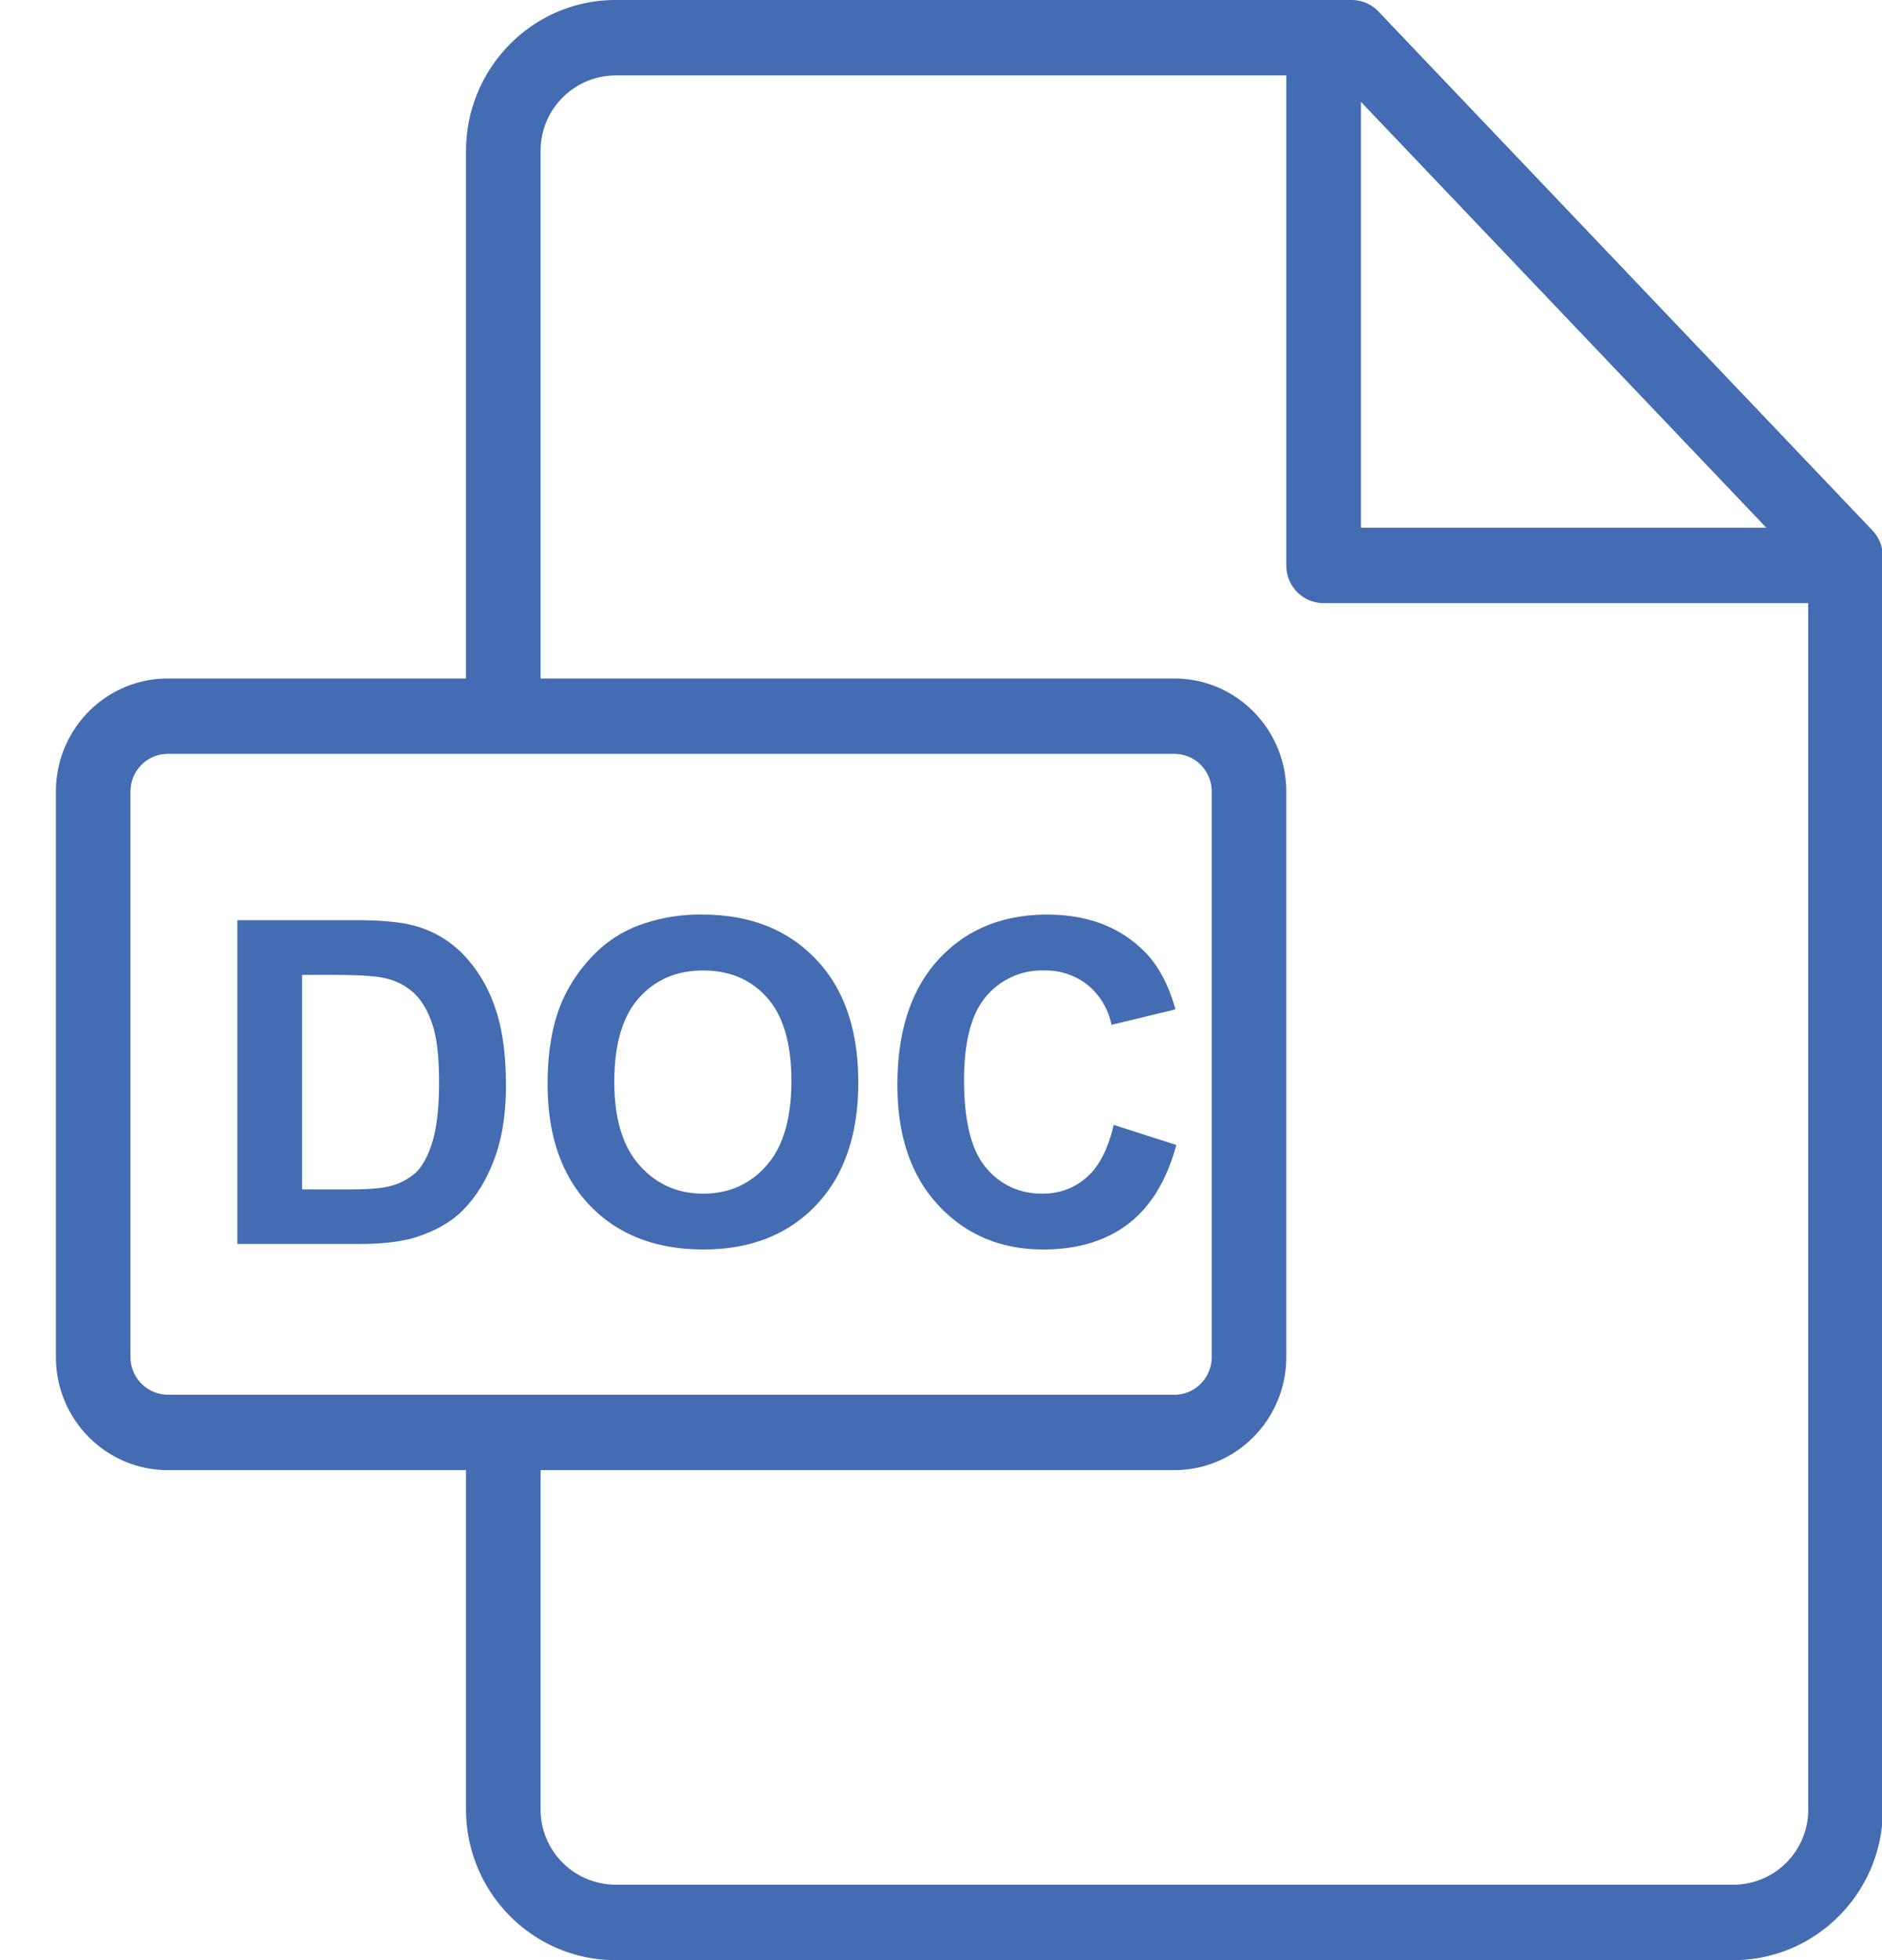<svg viewBox="0 0 24 25" fill="none" xmlns="http://www.w3.org/2000/svg"><g clip-path="url(#clip0)" fill="#446CB2"><path d="M23.878 6.765L17.579.147A.473.473 0 0017.236 0H7.848c-1.05 0-1.905.864-1.905 1.926v6.728H2.138c-.786 0-1.425.646-1.425 1.44v7.215c0 .795.64 1.441 1.425 1.441h3.805v4.328c0 1.06.855 1.922 1.905 1.922h14.257c1.051 0 1.906-.862 1.906-1.921V7.099a.484.484 0 00-.133-.334zm-6.524-5.467l5.171 5.433h-5.17V1.298zM2.138 17.788a.478.478 0 01-.474-.479v-7.214c0-.264.213-.48.474-.48h12.84c.261 0 .474.216.474.48v7.214c0 .264-.213.48-.474.48H2.138zm20.922 5.29c0 .53-.428.96-.955.96H7.848a.959.959 0 01-.954-.96V18.75h8.084c.786 0 1.425-.646 1.425-1.441v-7.214c0-.795-.64-1.441-1.425-1.441H6.894V1.926a.96.96 0 01.954-.964h8.555v6.25c0 .265.213.48.476.48h6.18V23.08z"/><path d="M6.317 12.864a1.809 1.809 0 00-.39-.67 1.362 1.362 0 00-.615-.38c-.179-.052-.438-.078-.778-.078H3.027v4.13H4.58c.305 0 .548-.03.73-.088.243-.079.436-.189.58-.33.189-.186.335-.429.437-.73.083-.245.125-.538.125-.878 0-.387-.044-.712-.134-.976zm-.802 1.696c-.056.185-.128.317-.216.398a.758.758 0 01-.333.172c-.102.026-.268.04-.498.04h-.616v-2.736h.37c.337 0 .562.013.677.04a.783.783 0 01.382.194c.1.096.178.23.234.4.056.17.084.416.084.735 0 .32-.028.572-.084.757zM14.202 14.347c-.069.302-.182.524-.34.665a.82.82 0 01-.566.211.9.9 0 01-.724-.332c-.186-.222-.278-.594-.278-1.116 0-.492.094-.848.282-1.067a.925.925 0 01.737-.33.86.86 0 01.559.186.878.878 0 01.302.507l.816-.197c-.092-.33-.232-.584-.418-.76-.311-.3-.717-.449-1.217-.449-.572 0-1.034.19-1.385.57-.35.381-.526.915-.526 1.602 0 .65.174 1.162.524 1.537.349.374.794.562 1.337.562.438 0 .8-.11 1.085-.328.285-.22.489-.554.611-1.005l-.799-.256zM10.403 12.232c-.361-.378-.843-.567-1.444-.567a2.22 2.22 0 00-.88.164 1.59 1.59 0 00-.529.371c-.16.168-.287.356-.38.567-.124.285-.187.638-.187 1.059 0 .657.18 1.173.538 1.548.359.374.842.562 1.449.562.6 0 1.079-.188 1.437-.565.359-.377.538-.898.538-1.565 0-.672-.18-1.197-.542-1.574zm-.627 2.632c-.21.24-.48.36-.81.36-.328 0-.599-.122-.812-.363-.214-.241-.32-.596-.32-1.063 0-.475.103-.83.311-1.066.208-.236.482-.354.822-.354.34 0 .612.116.818.35.205.232.307.585.307 1.059 0 .478-.105.838-.316 1.077z"/></g><defs><clipPath id="clip0"><path fill="#fff" d="M0 0h24v25H0z"/></clipPath></defs></svg>